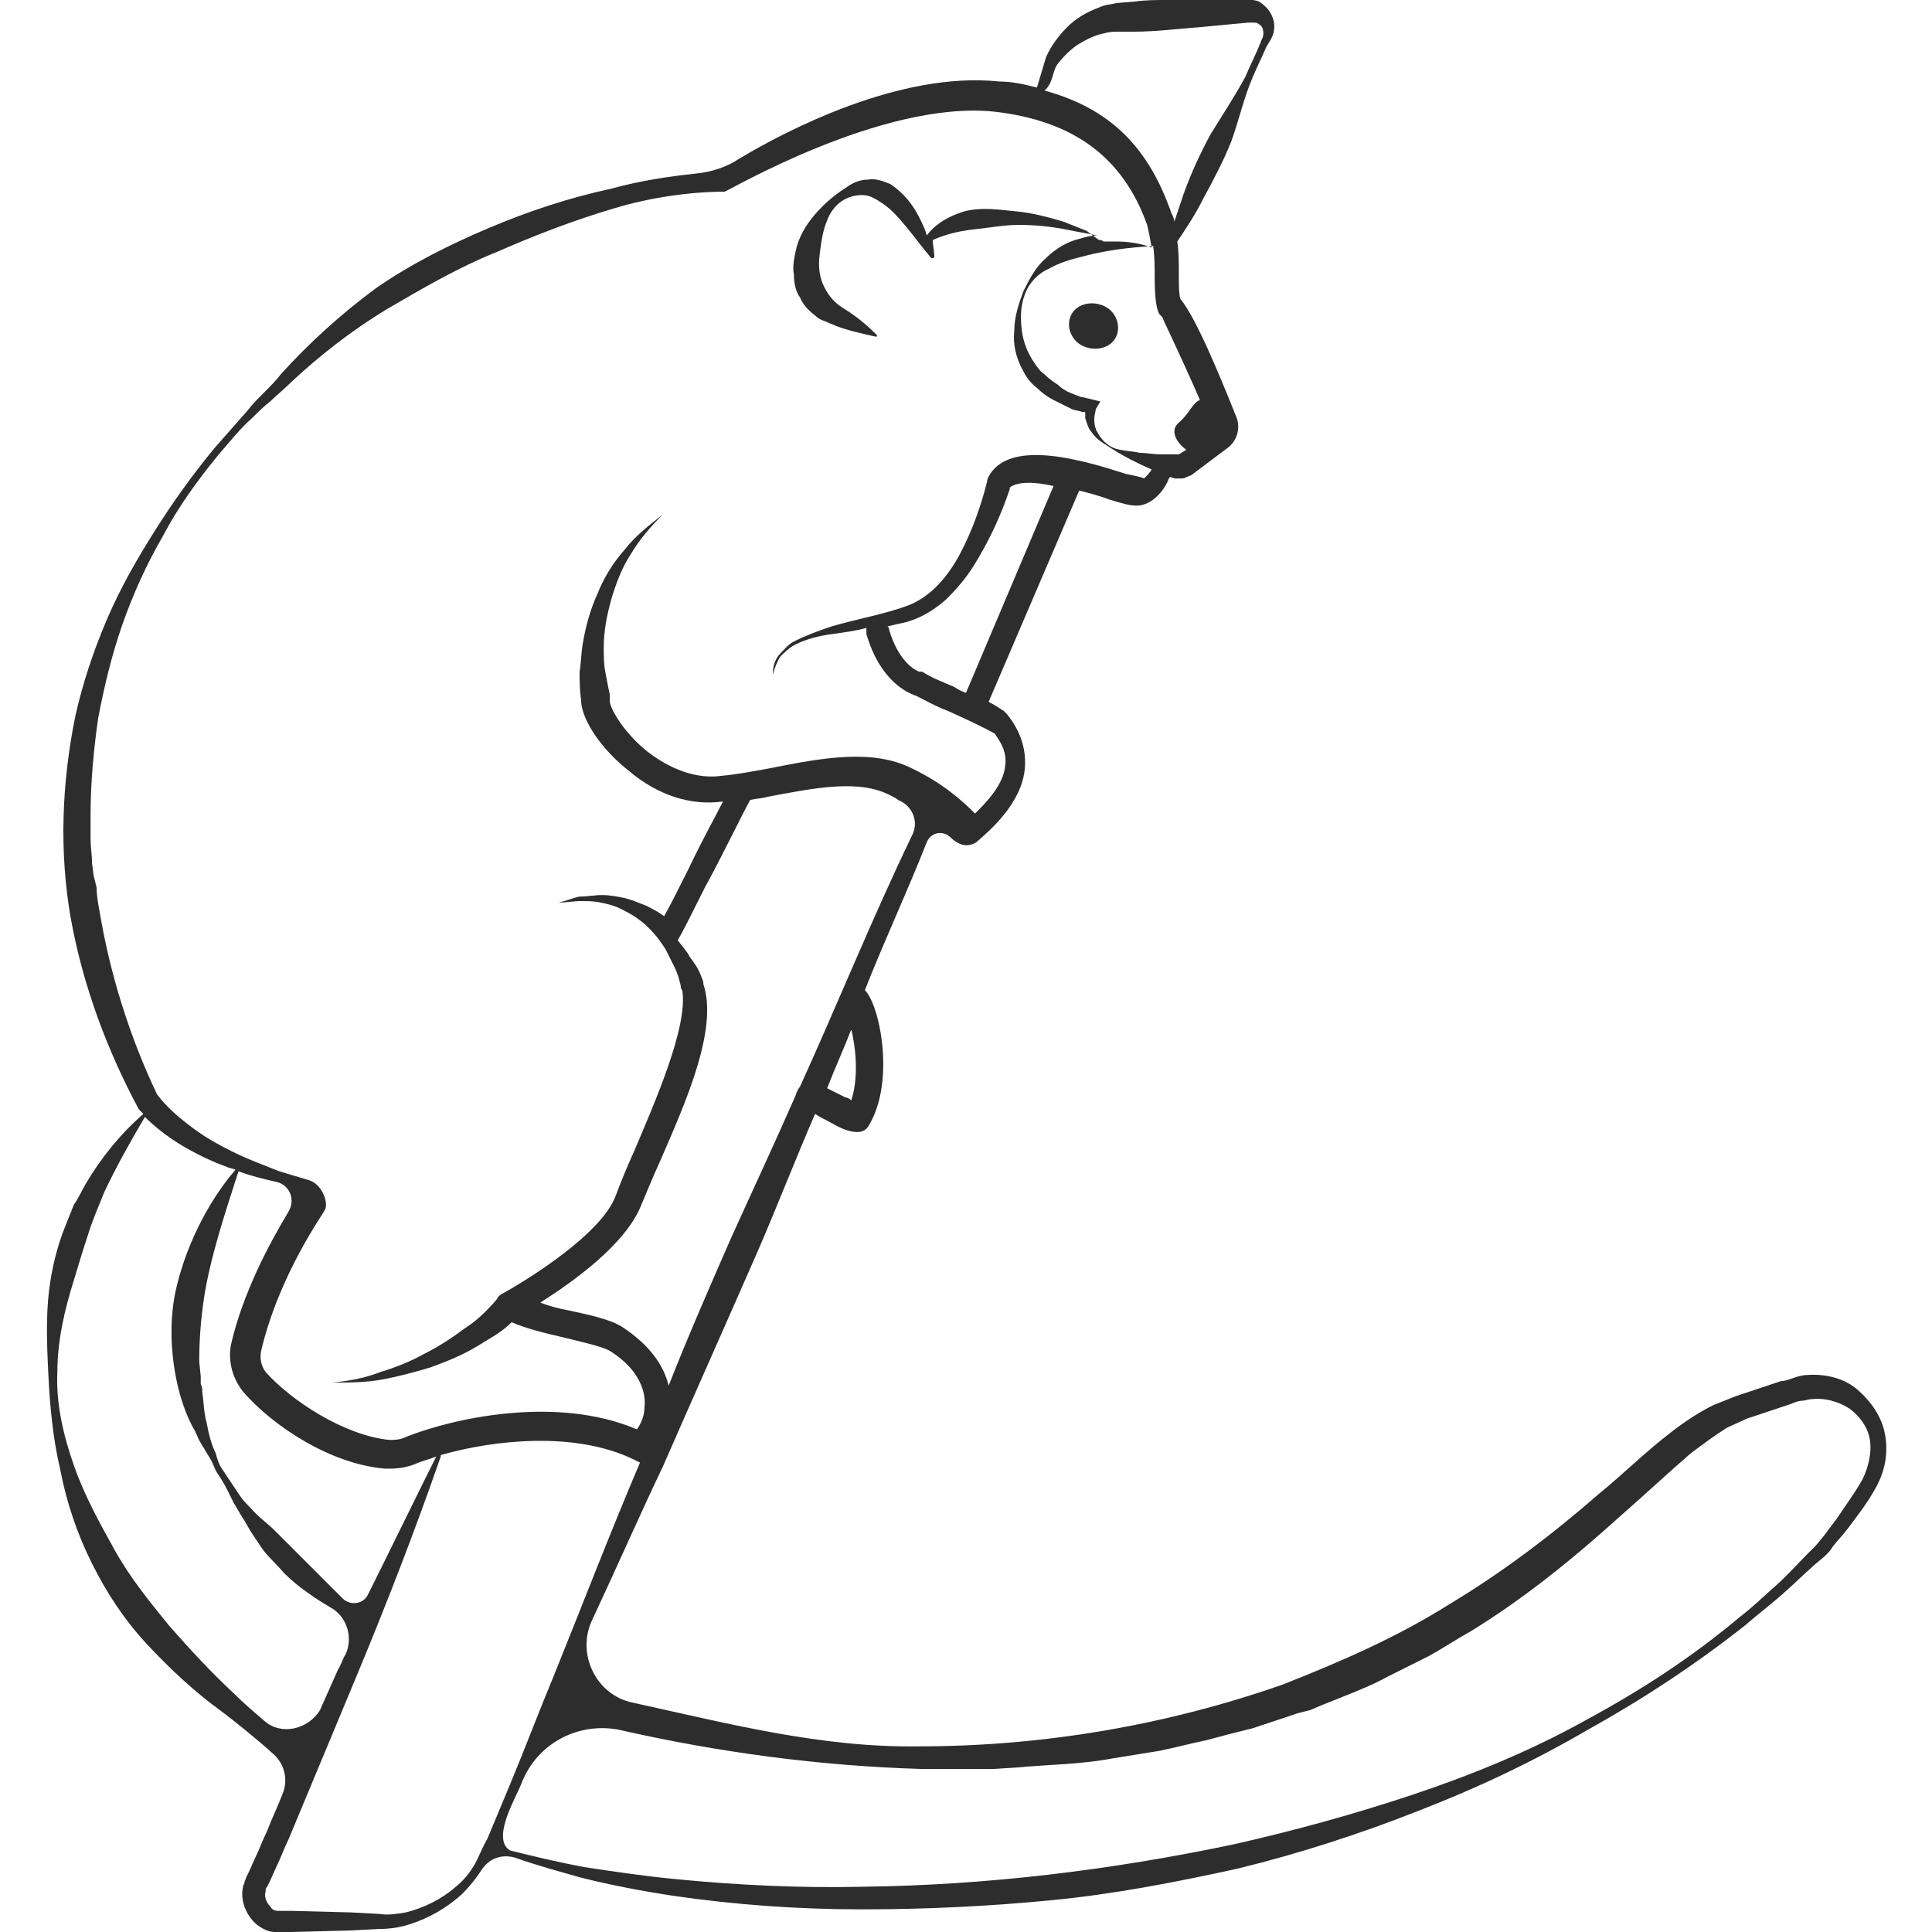 <?xml version="1.0" encoding="utf-8"?>
<!-- Generator: Adobe Illustrator 23.0.0, SVG Export Plug-In . SVG Version: 6.00 Build 0)  -->
<svg version="1.1" id="Layer_1" xmlns="http://www.w3.org/2000/svg" xmlns:xlink="http://www.w3.org/1999/xlink" x="0px" y="0px"
	 viewBox="0 0 128 128" style="enable-background:new 0 0 128 128;" xml:space="preserve">
<style type="text/css">
	.st0{fill:#2D2D2D;}
</style>
<g>
	<path class="st0" d="M73.2,20.3c-0.8-0.4-1.8-0.2-2.2,0.5c-0.4,0.7-0.1,1.7,0.7,2.1c0.8,0.4,1.8,0.2,2.2-0.5
		C74.3,21.7,74,20.7,73.2,20.3z"/>
	<path class="st0" d="M124.9,95.1c-0.2-1.2-0.9-2.2-1.8-3c-0.9-0.8-2.2-1.1-3.4-1c-0.3,0-0.6,0.1-0.9,0.2c-0.3,0.1-0.5,0.2-0.8,0.2
		l-1.5,0.5l-1.5,0.5c-0.5,0.2-1,0.4-1.5,0.6c-1,0.5-1.9,1.1-2.8,1.8c-1.7,1.3-3.2,2.8-4.8,4.1c-3.1,2.7-6.4,5.2-9.9,7.3
		c-3.5,2.2-7.2,3.8-11,5.3c-7.7,2.7-15.9,4.1-24.1,4.1c-6.5,0.1-12.6-1.5-19-2.9c-2.4-0.5-3.7-3.2-2.7-5.4c1.5-3.2,3.4-7.5,4.7-10.2
		c2.1-4.8,4.2-9.5,6.3-14.3c1.3-3,2.5-6.1,3.8-9.1c0.3,0.2,0.7,0.4,0.9,0.5c0.7,0.4,1.3,0.7,1.9,0.7c0.3,0,0.6-0.1,0.8-0.5
		c1.7-2.9,0.7-7.9-0.3-8.9c1.3-3.3,2.8-6.5,4.1-9.8c0.3-0.7,1.1-0.8,1.6-0.3c0,0,0,0,0,0c0.3,0.3,0.7,0.5,1,0.5
		c0.3,0,0.6-0.1,0.8-0.3c0.8-0.7,2.9-2.5,3.1-4.8c0.1-1.3-0.3-2.5-1.2-3.6l-0.1-0.1l-0.1-0.1c-0.3-0.2-0.6-0.4-1-0.6l6-14
		c0.8,0.2,1.5,0.4,2,0.6c1,0.3,1.4,0.4,1.8,0.4c0,0,0.1,0,0.1,0c1.2-0.1,1.9-1.4,2-1.7c0-0.1,0.1-0.1,0.1-0.2c0.1,0,0.2,0.1,0.4,0.1
		l0,0c0.1,0,0.2,0,0.3,0c0.1,0,0.3,0,0.4-0.1c0.1,0,0.2-0.1,0.3-0.1l2.4-1.8c0.7-0.5,0.9-1.4,0.6-2.1c-1.2-3-2.7-6.6-3.7-7.8
		c-0.1-0.3-0.1-1.1-0.1-1.7c0-0.7,0-1.4-0.1-2.1c0.6-0.9,1.2-1.8,1.7-2.8c0.7-1.3,1.4-2.6,1.9-3.9c0.5-1.4,0.8-2.8,1.4-4.2
		c0.3-0.7,0.6-1.3,0.9-2l0.3-0.5c0.1-0.2,0.2-0.4,0.2-0.6c0.1-0.5-0.1-1-0.4-1.4c-0.2-0.2-0.4-0.4-0.6-0.5c-0.2-0.1-0.6-0.1-0.7-0.2
		c-0.4-0.1-0.7-0.1-1.1-0.1C81,0,80.2,0,79.5,0c-0.4,0-0.7,0-1.1,0c-0.4,0-0.7,0-1.1,0c-0.7,0-1.4,0-2.1,0.1L74,0.2
		c-0.4,0.1-0.8,0.1-1.2,0.3c-0.8,0.3-1.5,0.7-2.1,1.3c-0.6,0.6-1.1,1.3-1.4,2c-0.2,0.7-0.4,1.3-0.6,2c-0.8-0.2-1.6-0.4-2.5-0.4
		c-6.6-0.7-14.2,3.3-17.2,5.1c-0.9,0.6-1.9,0.9-2.9,1c-1.9,0.2-3.8,0.5-5.6,1c-2.8,0.6-5.5,1.5-8.1,2.6c-2.6,1.1-5.2,2.4-7.5,4
		c-2.3,1.7-4.4,3.6-6.3,5.7l0,0l0,0c-0.3,0.4-0.7,0.8-1.1,1.2c-0.4,0.4-0.8,0.8-1.1,1.2c-0.7,0.8-1.5,1.7-2.2,2.5
		c-1.4,1.7-2.7,3.5-3.9,5.4c-1.2,1.9-2.3,3.8-3.2,5.9c-0.9,2.1-1.6,4.2-2.1,6.4c-0.9,4.4-1.1,9-0.3,13.5c0.8,4.4,2.4,8.7,4.5,12.6
		l0.1,0.1l0,0c0.1,0.1,0.2,0.2,0.2,0.2c-1.5,1.3-2.8,2.9-3.8,4.6c-0.3,0.5-0.5,1-0.8,1.4c-0.2,0.5-0.4,1-0.6,1.5
		c-0.4,1-0.7,2.1-0.9,3.2c-0.4,2.2-0.3,4.4-0.2,6.5c0.1,2.1,0.3,4.3,0.8,6.4c0.4,2.1,1.1,4.2,2.1,6.2c1,2,2.2,3.8,3.7,5.4
		c1.5,1.6,3.1,3.1,4.9,4.4c0.8,0.6,2.3,1.8,3.4,2.8c0.8,0.7,1,1.8,0.6,2.7c-0.3,0.8-0.7,1.6-1,2.4c-0.3,0.6-0.5,1.2-0.8,1.8
		l-0.4,0.9l-0.2,0.4c0,0.1-0.1,0.2-0.1,0.3c0,0.1-0.1,0.2-0.1,0.3c-0.2,0.9,0.2,1.9,0.9,2.5c0.4,0.3,0.8,0.5,1.2,0.5
		c0.1,0,0.2,0,0.3,0c0.1,0,0.2,0,0.3,0l0.5,0l3.9-0.1l1.9-0.1c0.7,0,1.4-0.1,2-0.3c1.3-0.4,2.5-1.1,3.5-2c0.5-0.5,0.9-1,1.3-1.6l0,0
		c0.5-0.8,1.4-1.1,2.3-0.8c1.4,0.5,2.9,0.9,4.3,1.3c2,0.5,4.1,0.9,6.1,1.2c4.1,0.6,8.3,0.9,12.5,0.9c4.2,0,8.4-0.2,12.5-0.6
		c4.2-0.4,8.3-1.2,12.4-2.1c4.1-1,8.1-2.3,11.9-3.8c3.9-1.5,7.7-3.3,11.3-5.4c3.6-2,7.1-4.3,10.4-6.9c0.8-0.7,1.6-1.3,2.4-2
		c0.8-0.7,1.5-1.4,2.3-2.1l0.6-0.5c0.2-0.2,0.4-0.4,0.5-0.6c0.3-0.4,0.7-0.8,1-1.2c0.6-0.8,1.3-1.7,1.8-2.6
		C124.9,97.5,125.1,96.3,124.9,95.1z M56.4,72.9c-0.1-0.1-0.3-0.2-0.4-0.2c-0.4-0.2-0.8-0.4-1.2-0.6c0.5-1.3,1.1-2.6,1.6-3.9
		C56.7,69.4,56.9,71.4,56.4,72.9z M60.4,55.4C57.8,60.8,55.5,66.5,53,72c-0.1,0.1-0.2,0.3-0.3,0.6c-1.4,3.2-2.9,6.4-4.3,9.5
		c-1.4,3.2-2.8,6.4-4.1,9.7c-0.3-1.2-1.1-2.6-3.1-3.9c-0.8-0.5-2.2-0.8-3.6-1.1c-0.6-0.1-1.3-0.3-1.8-0.5c2.2-1.4,5.7-3.9,6.7-6.5
		c0.3-0.7,0.7-1.7,1.2-2.8c1.7-3.9,3.9-8.8,2.9-11.8c0-0.1,0-0.2-0.1-0.4c-0.2-0.6-0.5-1-0.8-1.4c-0.2-0.4-0.5-0.7-0.8-1.1
		c0,0,0,0,0,0c0.3-0.5,1-1.9,1.8-3.5c1.1-2,2.6-5.1,3-5.8c0.4-0.1,0.8-0.1,1.1-0.2c3.2-0.6,6.1-1.2,8.2-0.1c0.2,0.1,0.4,0.2,0.5,0.3
		C60.5,53.4,60.9,54.5,60.4,55.4z M64,45.9c-0.3-0.1-0.5-0.2-0.8-0.4c-0.7-0.3-1.5-0.6-2.1-1L61,44.5l-0.1,0c0,0-1.3-0.4-2-2.8
		c0-0.1,0-0.1-0.1-0.2c0.4-0.1,0.9-0.2,1.3-0.3c1-0.3,1.8-0.8,2.6-1.5c0.7-0.7,1.3-1.4,1.8-2.2c1-1.6,1.8-3.3,2.4-5.1c0,0,0,0,0-0.1
		v0c0.5-0.4,1.6-0.4,2.9-0.1L64,45.9z M79.5,26.5c-0.5,0.2-0.7,0.9-1.4,1.5c-0.6,0.5-0.2,1.3,0.5,1.8l-0.5,0.3c-0.4,0-0.8,0-1.2,0
		c-0.5,0-1-0.1-1.4-0.1c-0.4-0.1-0.8-0.1-1.3-0.2c-0.6-0.1-1.1-0.5-1.4-1c-0.1-0.2-0.2-0.3-0.2-0.4c-0.1-0.2-0.1-0.5-0.1-0.7
		c0-0.2,0.1-0.5,0.1-0.6l0.3-0.5l-0.8-0.2c-0.1,0-0.3-0.1-0.5-0.1c-0.2-0.1-0.3-0.1-0.5-0.2c-0.3-0.1-0.7-0.3-1-0.6
		c-0.3-0.2-0.6-0.4-0.9-0.7c-0.3-0.2-0.5-0.5-0.7-0.8c-0.4-0.6-0.7-1.3-0.8-2.1c-0.1-0.8-0.1-1.6,0.2-2.4c0.3-0.8,0.9-1.4,1.6-1.7
		c0.7-0.4,1.4-0.6,2.2-0.8c1.5-0.4,3-0.6,4.7-0.7c0.1,0.7,0.1,1.4,0.1,2c0,1.4,0.1,2.1,0.3,2.5l0.1,0.1l0.1,0.1
		C77.2,21.5,78.1,23.3,79.5,26.5z M70.1,4.2c0.4-0.5,0.9-1,1.4-1.3c0.5-0.3,1.1-0.6,1.7-0.7c0.3-0.1,0.6-0.1,0.9-0.1
		c0.3,0,0.7,0,1,0c1.5,0,3-0.2,4.4-0.3l2.1-0.2l1.1-0.1c0.2,0,0.3,0,0.4,0c0.1,0,0.2,0,0.3,0.1c0.2,0.1,0.3,0.3,0.3,0.6
		c0,0.1,0,0.2-0.1,0.4l-0.2,0.5c-0.3,0.7-0.6,1.3-0.9,2c-0.7,1.3-1.5,2.5-2.3,3.8c-0.7,1.3-1.3,2.6-1.8,4c-0.2,0.6-0.4,1.2-0.6,1.8
		c0-0.2-0.1-0.4-0.2-0.6c-1.5-4.3-4-6.9-8.4-8.1C69.8,5.5,69.7,4.7,70.1,4.2z M6.6,60.4c-0.1-0.5-0.2-1.1-0.2-1.6L6.2,58l-0.1-0.8
		c0-0.5-0.1-1.1-0.1-1.6L6,54c0-2.1,0.2-4.3,0.5-6.4c0.4-2.1,0.9-4.2,1.6-6.2c0.7-2,1.6-4,2.7-5.9c1-1.9,2.3-3.7,3.7-5.4
		c0.7-0.8,1.4-1.7,2.2-2.4c0.4-0.4,0.8-0.8,1.2-1.1c0.4-0.4,0.8-0.7,1.2-1.1c2-1.9,4.2-3.6,6.5-5c2.4-1.4,4.8-2.8,7.3-3.8
		c2.5-1.1,5.1-2.1,7.8-2.9c2.3-0.7,5-1.1,7.3-1.1c0,0.1,10.4-6.1,17.9-5.3c5.2,0.6,8.5,3,10.1,7.5c0.1,0.4,0.2,0.9,0.3,1.5
		c-0.8-0.3-1.6-0.4-2.4-0.4c-0.3,0-0.5,0-0.8,0c-0.1-0.1-0.2-0.1-0.3-0.1L72,15.3c-0.5-0.2-1-0.4-1.5-0.6c-1-0.3-2.1-0.6-3.2-0.7
		c-1.1-0.1-2.2-0.3-3.4,0c-1,0.3-1.9,0.8-2.5,1.6c-0.1-0.4-0.3-0.8-0.5-1.2c-0.4-0.8-1-1.6-1.9-2.2c-0.5-0.2-1-0.4-1.5-0.3
		c-0.5,0-1,0.2-1.4,0.5c-0.8,0.5-1.5,1.1-2.1,1.8c-0.6,0.7-1.1,1.5-1.3,2.5c-0.1,0.5-0.2,1-0.1,1.5c0,0.5,0.1,1.1,0.4,1.5
		c0.2,0.5,0.6,0.9,1,1.2c0.2,0.2,0.4,0.3,0.7,0.4c0.2,0.1,0.5,0.2,0.7,0.3c0.8,0.3,1.7,0.5,2.6,0.7c0,0,0.1,0,0.1,0c0,0,0-0.1,0-0.1
		c-0.6-0.6-1.3-1.2-2.1-1.7c-0.7-0.4-1.1-0.9-1.4-1.5c-0.3-0.6-0.4-1.3-0.3-2.1c0.1-0.8,0.2-1.6,0.5-2.3c0.3-0.8,0.9-1.4,1.7-1.6
		c0.4-0.1,0.8-0.1,1.1,0c0.3,0.1,0.6,0.3,0.9,0.5c0.6,0.4,1.1,1,1.6,1.6c0.5,0.6,1,1.3,1.6,2v0c0,0,0,0,0.1,0c0,0,0.1,0,0.1-0.1
		c0-0.4-0.1-0.7-0.1-1.1c0.9-0.4,1.8-0.6,2.7-0.7c1-0.1,2-0.3,3-0.3c1,0,2.1,0.1,3.1,0.3c0.5,0.1,1,0.2,1.6,0.3l0.5,0.1
		c-0.4,0-0.8,0.1-1.1,0.2c-0.9,0.2-1.7,0.7-2.3,1.3c-0.7,0.6-1.1,1.4-1.5,2.2c-0.3,0.8-0.6,1.7-0.6,2.6c-0.1,0.9,0.1,1.8,0.6,2.7
		c0.2,0.4,0.5,0.8,0.9,1.1c0.3,0.3,0.7,0.6,1.1,0.8c0.4,0.2,0.8,0.4,1.2,0.6c0.2,0.1,0.5,0.1,0.7,0.2c0.1,0,0.1,0,0.2,0
		c0,0.1,0,0.3,0,0.4c0.1,0.3,0.2,0.7,0.4,0.9c0.2,0.3,0.4,0.5,0.7,0.7c0.2,0.1,1.2,0.9,3.3,1.8c-0.1,0.2-0.4,0.5-0.5,0.6
		c-0.2-0.1-0.7-0.2-1.2-0.3c-2.8-0.9-7.5-2.3-9,0c-0.1,0.2-0.2,0.3-0.2,0.5l0,0c-0.4,1.6-1,3.3-1.8,4.8c-0.8,1.5-1.9,2.8-3.4,3.4
		c-1.6,0.6-3.4,0.9-5.1,1.4c-0.9,0.3-1.7,0.6-2.5,1c-0.4,0.2-0.7,0.6-1,0.9c-0.3,0.4-0.4,0.8-0.4,1.3c0.1-0.4,0.3-0.9,0.5-1.2
		c0.3-0.3,0.6-0.6,1-0.8c0.8-0.4,1.7-0.6,2.5-0.7c0.7-0.1,1.5-0.2,2.2-0.4c0,0.1,0,0.3,0,0.4c0.9,3.1,2.7,3.9,3.3,4.1
		c0.6,0.3,1.3,0.7,2.1,1c1.1,0.5,2.2,1,3.1,1.5c0.5,0.7,0.8,1.3,0.7,2.1c-0.1,1.3-1.3,2.5-2,3.2c-0.8-0.8-2.1-2-4.2-3
		c-2.6-1.3-5.9-0.7-9.4,0c-1.1,0.2-2.1,0.4-3.2,0.5c-2.1,0.3-4-0.9-4.9-1.6c-1.5-1.2-2.4-2.7-2.5-3.3c0-0.1,0-0.1,0-0.2
		c0-0.1,0-0.2,0-0.3l0,0c-0.1-0.4-0.2-1-0.3-1.5c-0.1-0.5-0.1-1.1-0.1-1.6c0-1.1,0.2-2.1,0.5-3.2c0.3-1,0.7-2.1,1.3-3
		c0.6-1,1.3-1.8,2.1-2.6c-0.9,0.7-1.8,1.4-2.5,2.3c-0.8,0.9-1.4,1.9-1.8,2.9c-0.5,1.1-0.8,2.2-1,3.4c-0.1,0.6-0.1,1.2-0.2,1.8
		c0,0.6,0,1.2,0.1,1.9c0,0,0,0.1,0,0.1v0c0.1,1.3,1.4,3.2,3.2,4.6c1.9,1.6,4.1,2.3,6.2,2c-0.5,1-1.3,2.4-2.3,4.5
		c-0.6,1.2-1.2,2.4-1.6,3.1c-0.4-0.3-0.8-0.5-1.2-0.7c-0.5-0.2-1-0.4-1.4-0.5c-0.5-0.1-1-0.2-1.5-0.2c-0.5,0-1,0.1-1.5,0.1
		c-0.5,0.1-0.9,0.3-1.4,0.4c0.5,0,1-0.1,1.4-0.1c0.5,0,1,0,1.4,0.1c0.5,0.1,0.9,0.2,1.3,0.4c0.4,0.2,0.8,0.4,1.2,0.7
		c0.7,0.5,1.3,1.2,1.8,2c0.2,0.4,0.4,0.8,0.6,1.2c0.2,0.4,0.3,0.8,0.4,1.2l0,0c0,0.1,0,0.2,0.1,0.3C45.6,68,43.4,73,42,76.3
		c-0.5,1.1-0.9,2.1-1.2,2.9c-0.9,2.5-5.7,5.5-7.5,6.5c-0.2,0.1-0.3,0.2-0.4,0.4c-0.6,0.7-1.3,1.4-2.1,1.9c-0.8,0.6-1.7,1.2-2.7,1.7
		c-0.9,0.5-1.9,0.9-2.9,1.2c-1,0.4-2.1,0.6-3.2,0.7c1.1,0,2.2,0,3.3-0.2c1.1-0.2,2.2-0.5,3.2-0.8c1.1-0.4,2.1-0.8,3.1-1.4
		c0.8-0.5,1.6-0.9,2.3-1.6c0.9,0.4,2.1,0.7,3.4,1c1.2,0.3,2.6,0.6,3.1,0.9c2.1,1.3,2.4,2.9,2.3,3.7c0,0.7-0.3,1.2-0.5,1.5
		c-5.4-2.3-12.3-0.7-15.3,0.5c-0.4,0.2-0.8,0.2-1.1,0.2c-3-0.3-6.5-2.6-8.2-4.5c-0.3-0.4-0.4-0.9-0.3-1.4c1.2-5.1,4.2-9.2,4.2-9.3
		c0.3-0.4-0.1-1.7-1-2c-0.7-0.2-1.3-0.4-2-0.6c-1-0.4-2.1-0.8-3.1-1.3c-1-0.5-1.9-1-2.8-1.7c-0.8-0.6-1.6-1.3-2.2-2.1
		C8.6,68.7,7.3,64.6,6.6,60.4z M16.1,92.2c2,2.3,5.8,4.8,9.4,5.1c0.1,0,0.3,0,0.4,0c0.5,0,1.1-0.1,1.6-0.3c0.4-0.2,0.9-0.3,1.4-0.5
		c-1.5,3-3,6.1-4.5,9.1c-0.3,0.7-1.2,0.8-1.7,0.3c0,0,0,0,0,0c-0.5-0.5-1-1-1.5-1.5c-1-1-2-2-3-3c-0.5-0.5-1.1-0.9-1.6-1.5
		c-0.3-0.3-0.5-0.5-0.7-0.8c-0.2-0.3-0.4-0.6-0.6-0.9c-0.2-0.3-0.4-0.6-0.6-0.9c-0.2-0.3-0.3-0.6-0.4-1c-0.3-0.6-0.5-1.4-0.6-2
		c-0.2-0.7-0.2-1.4-0.3-2.1c0-0.2,0-0.3-0.1-0.5l0-0.5l-0.1-1c0-1.4,0.1-2.7,0.3-4.1c0.4-2.7,1.4-5.7,2.3-8.5
		c0.8,0.3,1.6,0.5,2.5,0.7l0,0c0.9,0.2,1.3,1.2,0.8,2c-1.2,2-3,5.3-3.8,8.8C15.1,90.2,15.4,91.3,16.1,92.2z M17.5,114
		c-0.7-0.6-1.4-1.2-2-1.8c-1.5-1.4-2.9-2.9-4.3-4.5c-1.3-1.6-2.6-3.2-3.6-5c-1-1.8-2-3.6-2.7-5.6c-0.7-2-1.2-4.1-1.1-6.2
		c0-2.1,0.5-4.2,1.1-6.1c0.3-1,0.6-2,0.9-2.9c0.3-1,0.7-1.9,1.1-2.9c0.8-1.7,1.7-3.3,2.7-5c0.7,0.7,1.5,1.3,2.3,1.8
		c1,0.6,2,1.1,3.1,1.5c0.2,0.1,0.4,0.1,0.6,0.2c-1.9,2.2-3.4,5.3-4,8.2c-0.3,1.5-0.3,3.1-0.1,4.6c0.2,1.5,0.6,3,1.3,4.3
		c0.2,0.3,0.3,0.7,0.5,1c0.1,0.2,0.2,0.3,0.3,0.5l0.3,0.5c0.2,0.3,0.3,0.7,0.5,1c0.2,0.3,0.4,0.6,0.6,1l0.5,1c0.2,0.3,0.4,0.7,0.6,1
		c0.2,0.3,0.4,0.7,0.6,1c0.2,0.3,0.4,0.6,0.6,0.9c0.4,0.6,1,1.1,1.5,1.7c0.5,0.5,1.1,1,1.7,1.4c0.4,0.3,0.9,0.6,1.4,0.9
		c1.1,0.6,1.5,2,1,3.1c-0.2,0.3-0.3,0.7-0.5,1c-0.4,0.9-0.8,1.8-1.2,2.7C20.4,114.6,18.6,115,17.5,114z M31.4,123.6
		c-0.3,0.5-0.7,1-1.2,1.4c-0.9,0.8-2.1,1.4-3.3,1.7c-0.6,0.1-1.2,0.2-1.8,0.1l-1.9-0.1l-3.9-0.1l-0.5,0c-0.1,0-0.2,0-0.2,0
		c-0.1,0-0.1,0-0.2,0c-0.2,0-0.4-0.1-0.5-0.3c-0.3-0.3-0.4-0.7-0.3-1c0,0,0-0.1,0-0.1c0,0,0-0.1,0.1-0.2l0.2-0.4l0.4-0.9
		c0.3-0.6,0.5-1.2,0.8-1.8c0.5-1.2,1-2.4,1.5-3.6c1-2.4,2-4.8,3-7.2c2-4.8,3.9-9.7,5.6-14.6c0,0,0-0.1,0-0.1c3.5-1,8.9-1.6,12.8,0.3
		l0.4,0.2c-2,4.7-3.8,9.4-5.7,14.1c-1,2.4-1.9,4.8-2.9,7.2c-0.5,1.2-1,2.4-1.5,3.6C31.9,122.5,31.7,123.1,31.4,123.6z M123.4,98
		c-0.5,0.9-1.1,1.7-1.7,2.6c-0.3,0.4-0.6,0.8-0.9,1.2l-0.5,0.6l-0.5,0.5c-0.7,0.7-1.4,1.5-2.2,2.2c-0.8,0.7-1.5,1.4-2.3,2
		c-3.2,2.7-6.6,4.9-10.3,6.9c-3.6,2-7.5,3.6-11.4,4.9c-3.9,1.3-7.9,2.4-11.9,3.3c-8.1,1.7-16.3,2.7-24.5,2.8
		c-4.1,0.1-8.3-0.1-12.4-0.5c-2.1-0.2-4.1-0.5-6.1-0.8c-1.6-0.3-3.3-0.7-4.9-1.1c-1.2-0.7,0.2-3.2,0.6-4.1c0.1-0.2,0.2-0.5,0.3-0.7
		c1.1-2.4,3.7-3.7,6.3-3.2c6.6,1.5,13.3,2.4,20.1,2.6l3.1,0c0.5,0,1,0,1.6,0l1.6-0.1c2.1-0.2,4.2-0.2,6.3-0.6l3.1-0.5
		c1-0.2,2.1-0.5,3.1-0.7l1.5-0.4l0.8-0.2l0.8-0.2l3-1l0.8-0.2l0.7-0.3l1.5-0.6c1-0.4,2-0.8,2.9-1.3l2.8-1.4c0.9-0.5,1.8-1.1,2.7-1.6
		c3.6-2.2,6.9-4.9,10-7.7c1.6-1.4,3.1-2.8,4.6-4.1c0.8-0.6,1.6-1.2,2.4-1.7c0.4-0.2,0.9-0.4,1.3-0.6l1.5-0.5l1.5-0.5
		c0.2-0.1,0.5-0.2,0.7-0.2c0.2,0,0.4-0.1,0.6-0.1c0.8-0.1,1.7,0.1,2.5,0.6c0.7,0.5,1.3,1.3,1.4,2.2C124,96.2,123.8,97.2,123.4,98z"
		/>
</g>
</svg>
